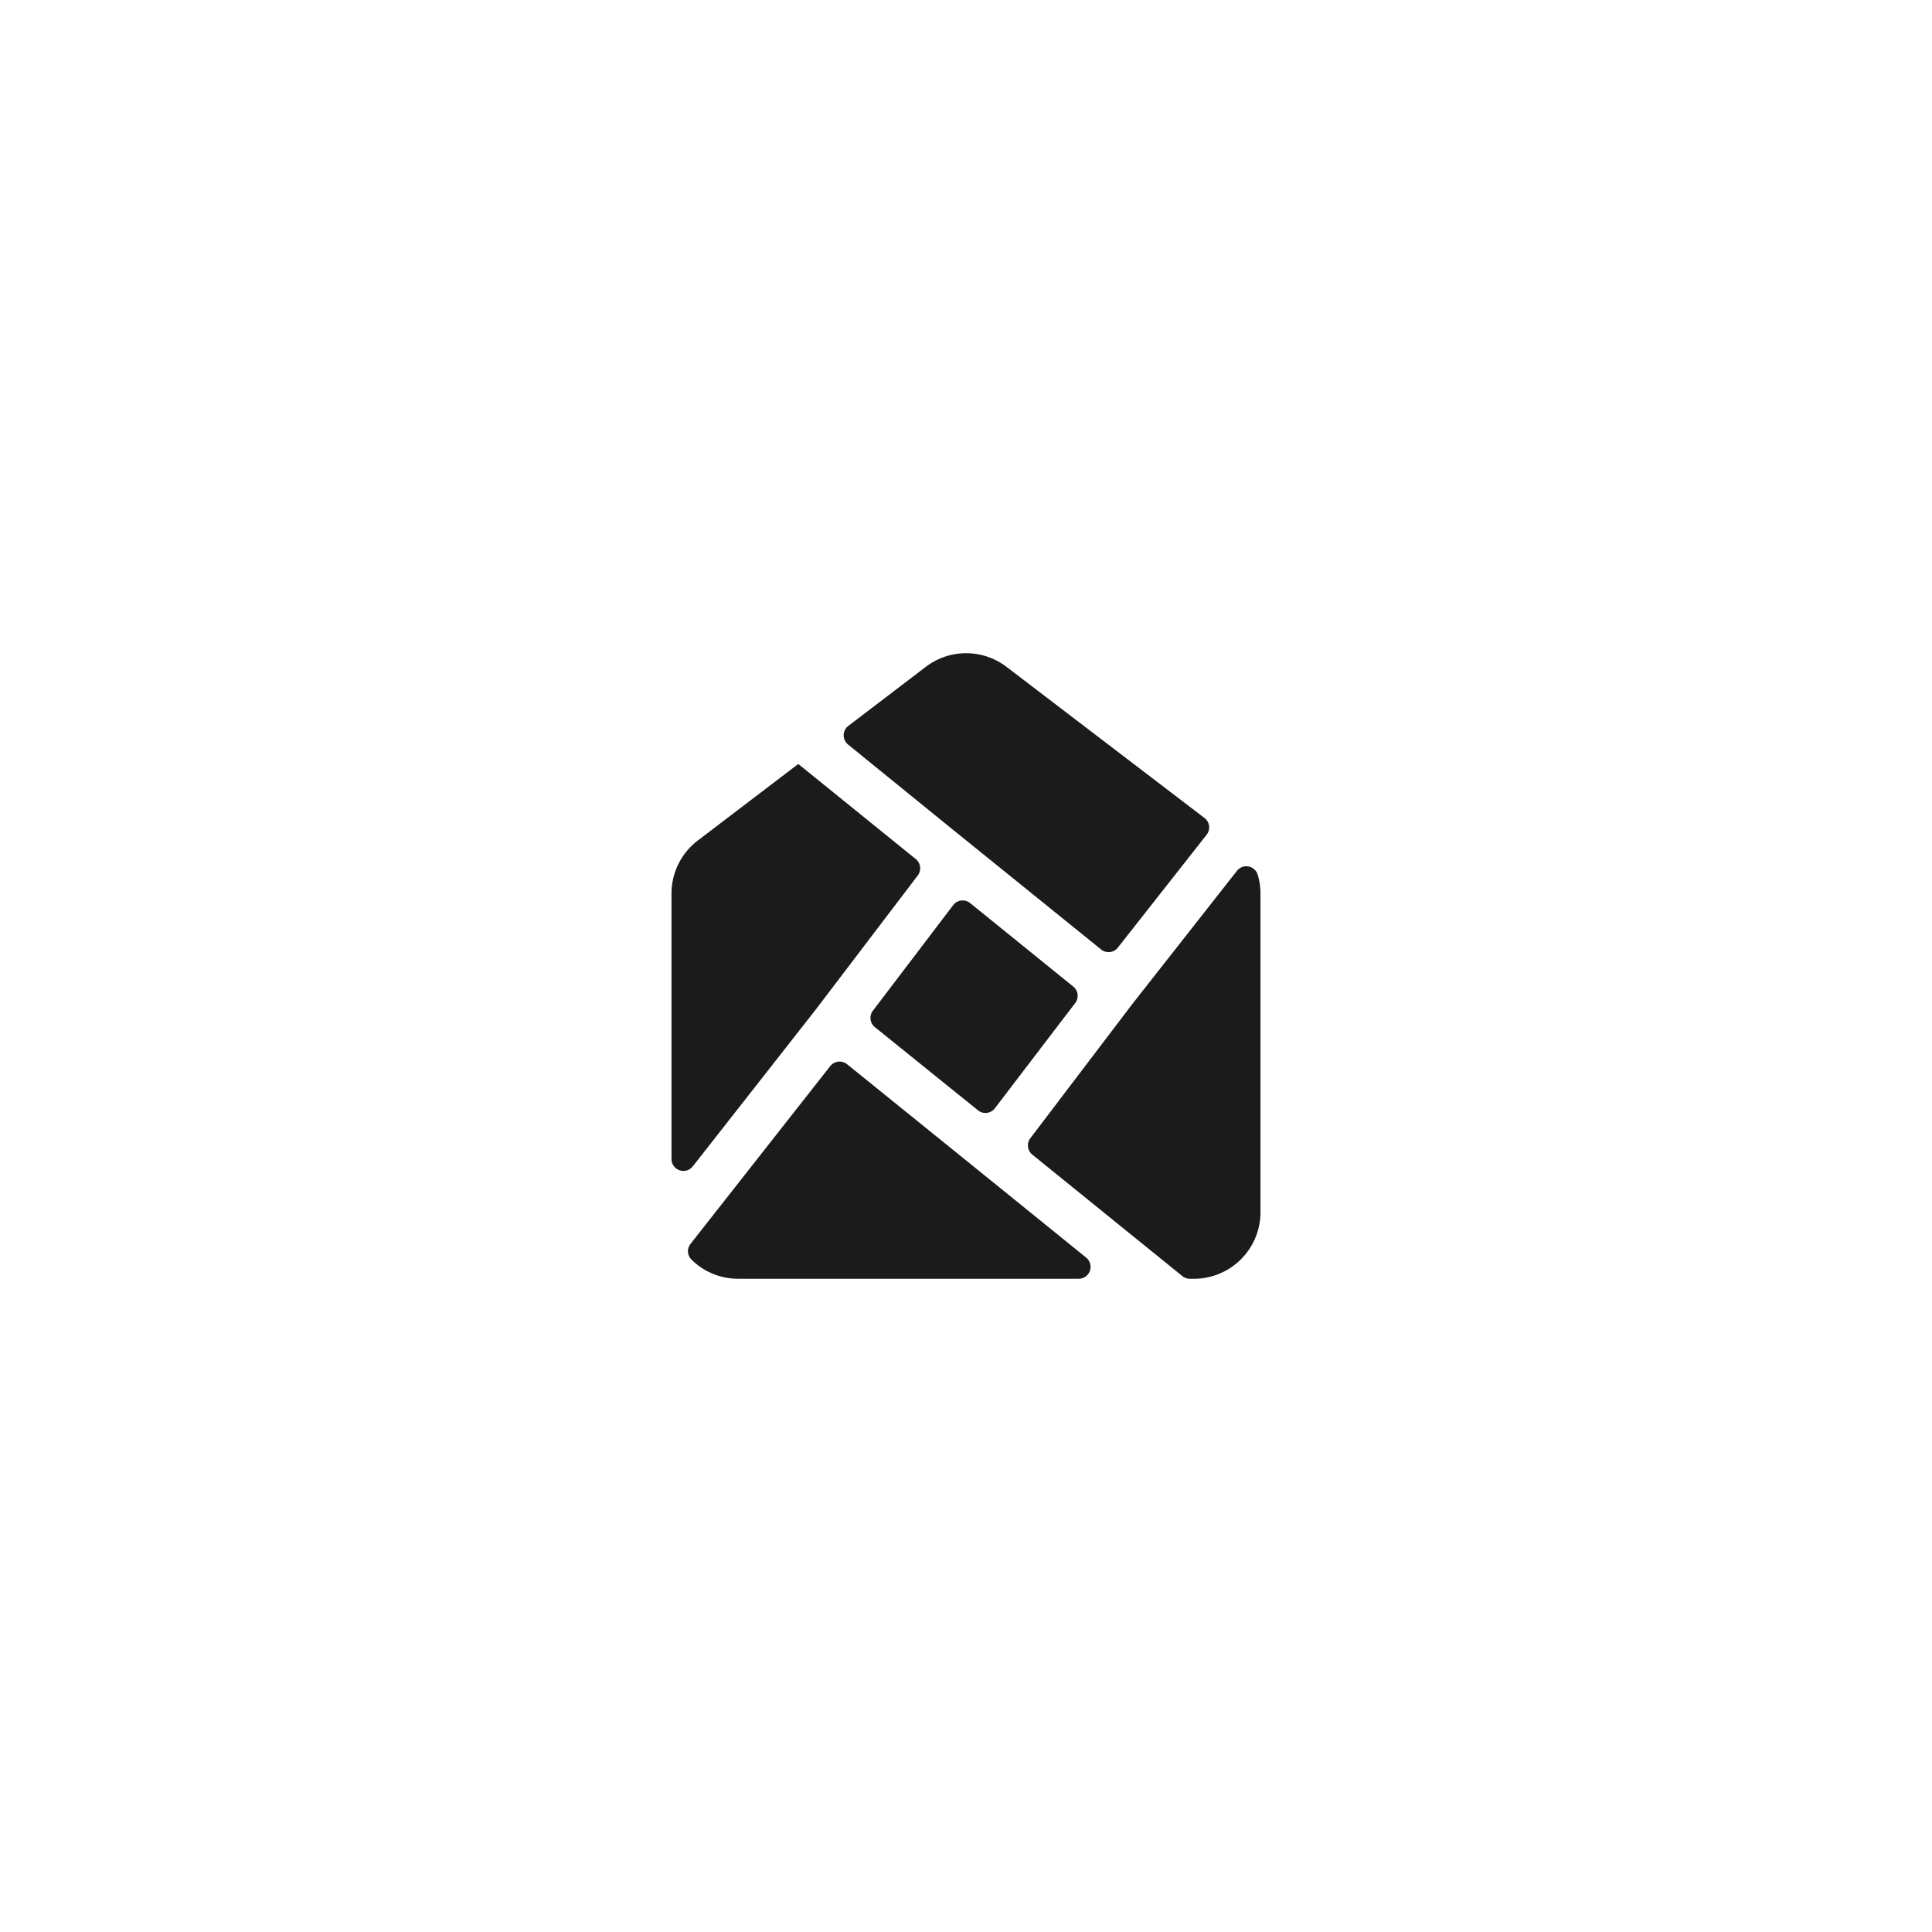 <?xml version="1.0" encoding="UTF-8" standalone="no"?>
<!-- Created with Inkscape (http://www.inkscape.org/) -->

<svg
   width="512"
   height="512"
   viewBox="0 0 135.467 135.467"
   version="1.1"
   id="svg5"
   inkscape:version="1.1 (c68e22c387, 2021-05-23)"
   sodipodi:docname="Runprop.svg"
   xmlns:inkscape="http://www.inkscape.org/namespaces/inkscape"
   xmlns:sodipodi="http://sodipodi.sourceforge.net/DTD/sodipodi-0.dtd"
   xmlns="http://www.w3.org/2000/svg"
   xmlns:svg="http://www.w3.org/2000/svg">
  <sodipodi:namedview
     id="namedview7"
     pagecolor="#505050"
     bordercolor="#eeeeee"
     borderopacity="1"
     inkscape:pageshadow="0"
     inkscape:pageopacity="0"
     inkscape:pagecheckerboard="0"
     inkscape:document-units="mm"
     showgrid="false"
     units="px"
     inkscape:zoom="0.74118967"
     inkscape:cx="377.09646"
     inkscape:cy="255.67005"
     inkscape:window-width="1920"
     inkscape:window-height="1017"
     inkscape:window-x="-8"
     inkscape:window-y="-8"
     inkscape:window-maximized="1"
     inkscape:current-layer="layer1" />
  <defs
     id="defs2" />
  <g
     inkscape:label="Capa 1"
     inkscape:groupmode="layer"
     id="layer1">
    <g
       id="g928"
       transform="translate(-0.347,3.3)"
       style="fill:#1b1b1b;fill-opacity:1">
      <path
         class="cls-1"
         d="m 61.691,68.721 7.23,5.832 A 0.83,0.83 0 0 0 70.108,74.406 l 5.632,-7.377 a 0.835,0.835 0 0 0 -0.142,-1.156 l -7.224,-5.848 a 0.835,0.835 0 0 0 -1.193,0.142 l -5.627,7.398 a 0.835,0.835 0 0 0 0.137,1.156 z"
         id="path6"
         style="fill:#1b1b1b;stroke-width:0.525;fill-opacity:1" />
      <path
         class="cls-2"
         d="m 70.145,79.729 v 0 L 61.045,72.373 59.742,71.322 a 0.835,0.835 0 0 0 -1.182,0.131 l -9.794,12.463 a 0.83,0.83 0 0 0 0.058,1.098 4.65,4.65 0 0 0 3.279,1.35 h 23.88 a 0.835,0.835 0 0 0 0.525,-1.482 z"
         id="path8"
         style="fill:#1b1b1b;stroke-width:0.525;fill-opacity:1" />
      <path
         class="cls-2"
         d="m 72.735,77.664 10.508,8.507 a 0.867,0.867 0 0 0 0.525,0.194 h 0.289 A 4.671,4.671 0 0 0 88.729,81.694 v -22.341 a 4.603,4.603 0 0 0 -0.194,-1.319 0.835,0.835 0 0 0 -1.44,-0.294 l -7.356,9.363 -7.146,9.405 a 0.835,0.835 0 0 0 0.142,1.156 z"
         id="path10"
         style="fill:#1b1b1b;stroke-width:0.525;fill-opacity:1" />
      <path
         class="cls-2"
         d="m 57.546,67.487 7.151,-9.4 a 0.835,0.835 0 0 0 -0.137,-1.151 l -8.239,-6.668 -7.051,5.37 a 4.676,4.676 0 0 0 -1.839,3.715 v 18.605 a 0.835,0.835 0 0 0 1.492,0.525 z"
         id="path12"
         style="fill:#1b1b1b;stroke-width:0.525;fill-opacity:1" />
      <path
         class="cls-2"
         d="m 67.15,54.866 v 0 l 10.403,8.407 a 0.825,0.825 0 0 0 1.177,-0.131 l 6.231,-7.923 a 0.83,0.83 0 0 0 -0.147,-1.156 L 70.923,43.459 a 4.666,4.666 0 0 0 -5.664,0 l -5.438,4.146 a 0.83,0.83 0 0 0 0,1.308 z"
         id="path14"
         style="fill:#1b1b1b;stroke-width:0.525;fill-opacity:1" />
    </g>
  </g>
</svg>
